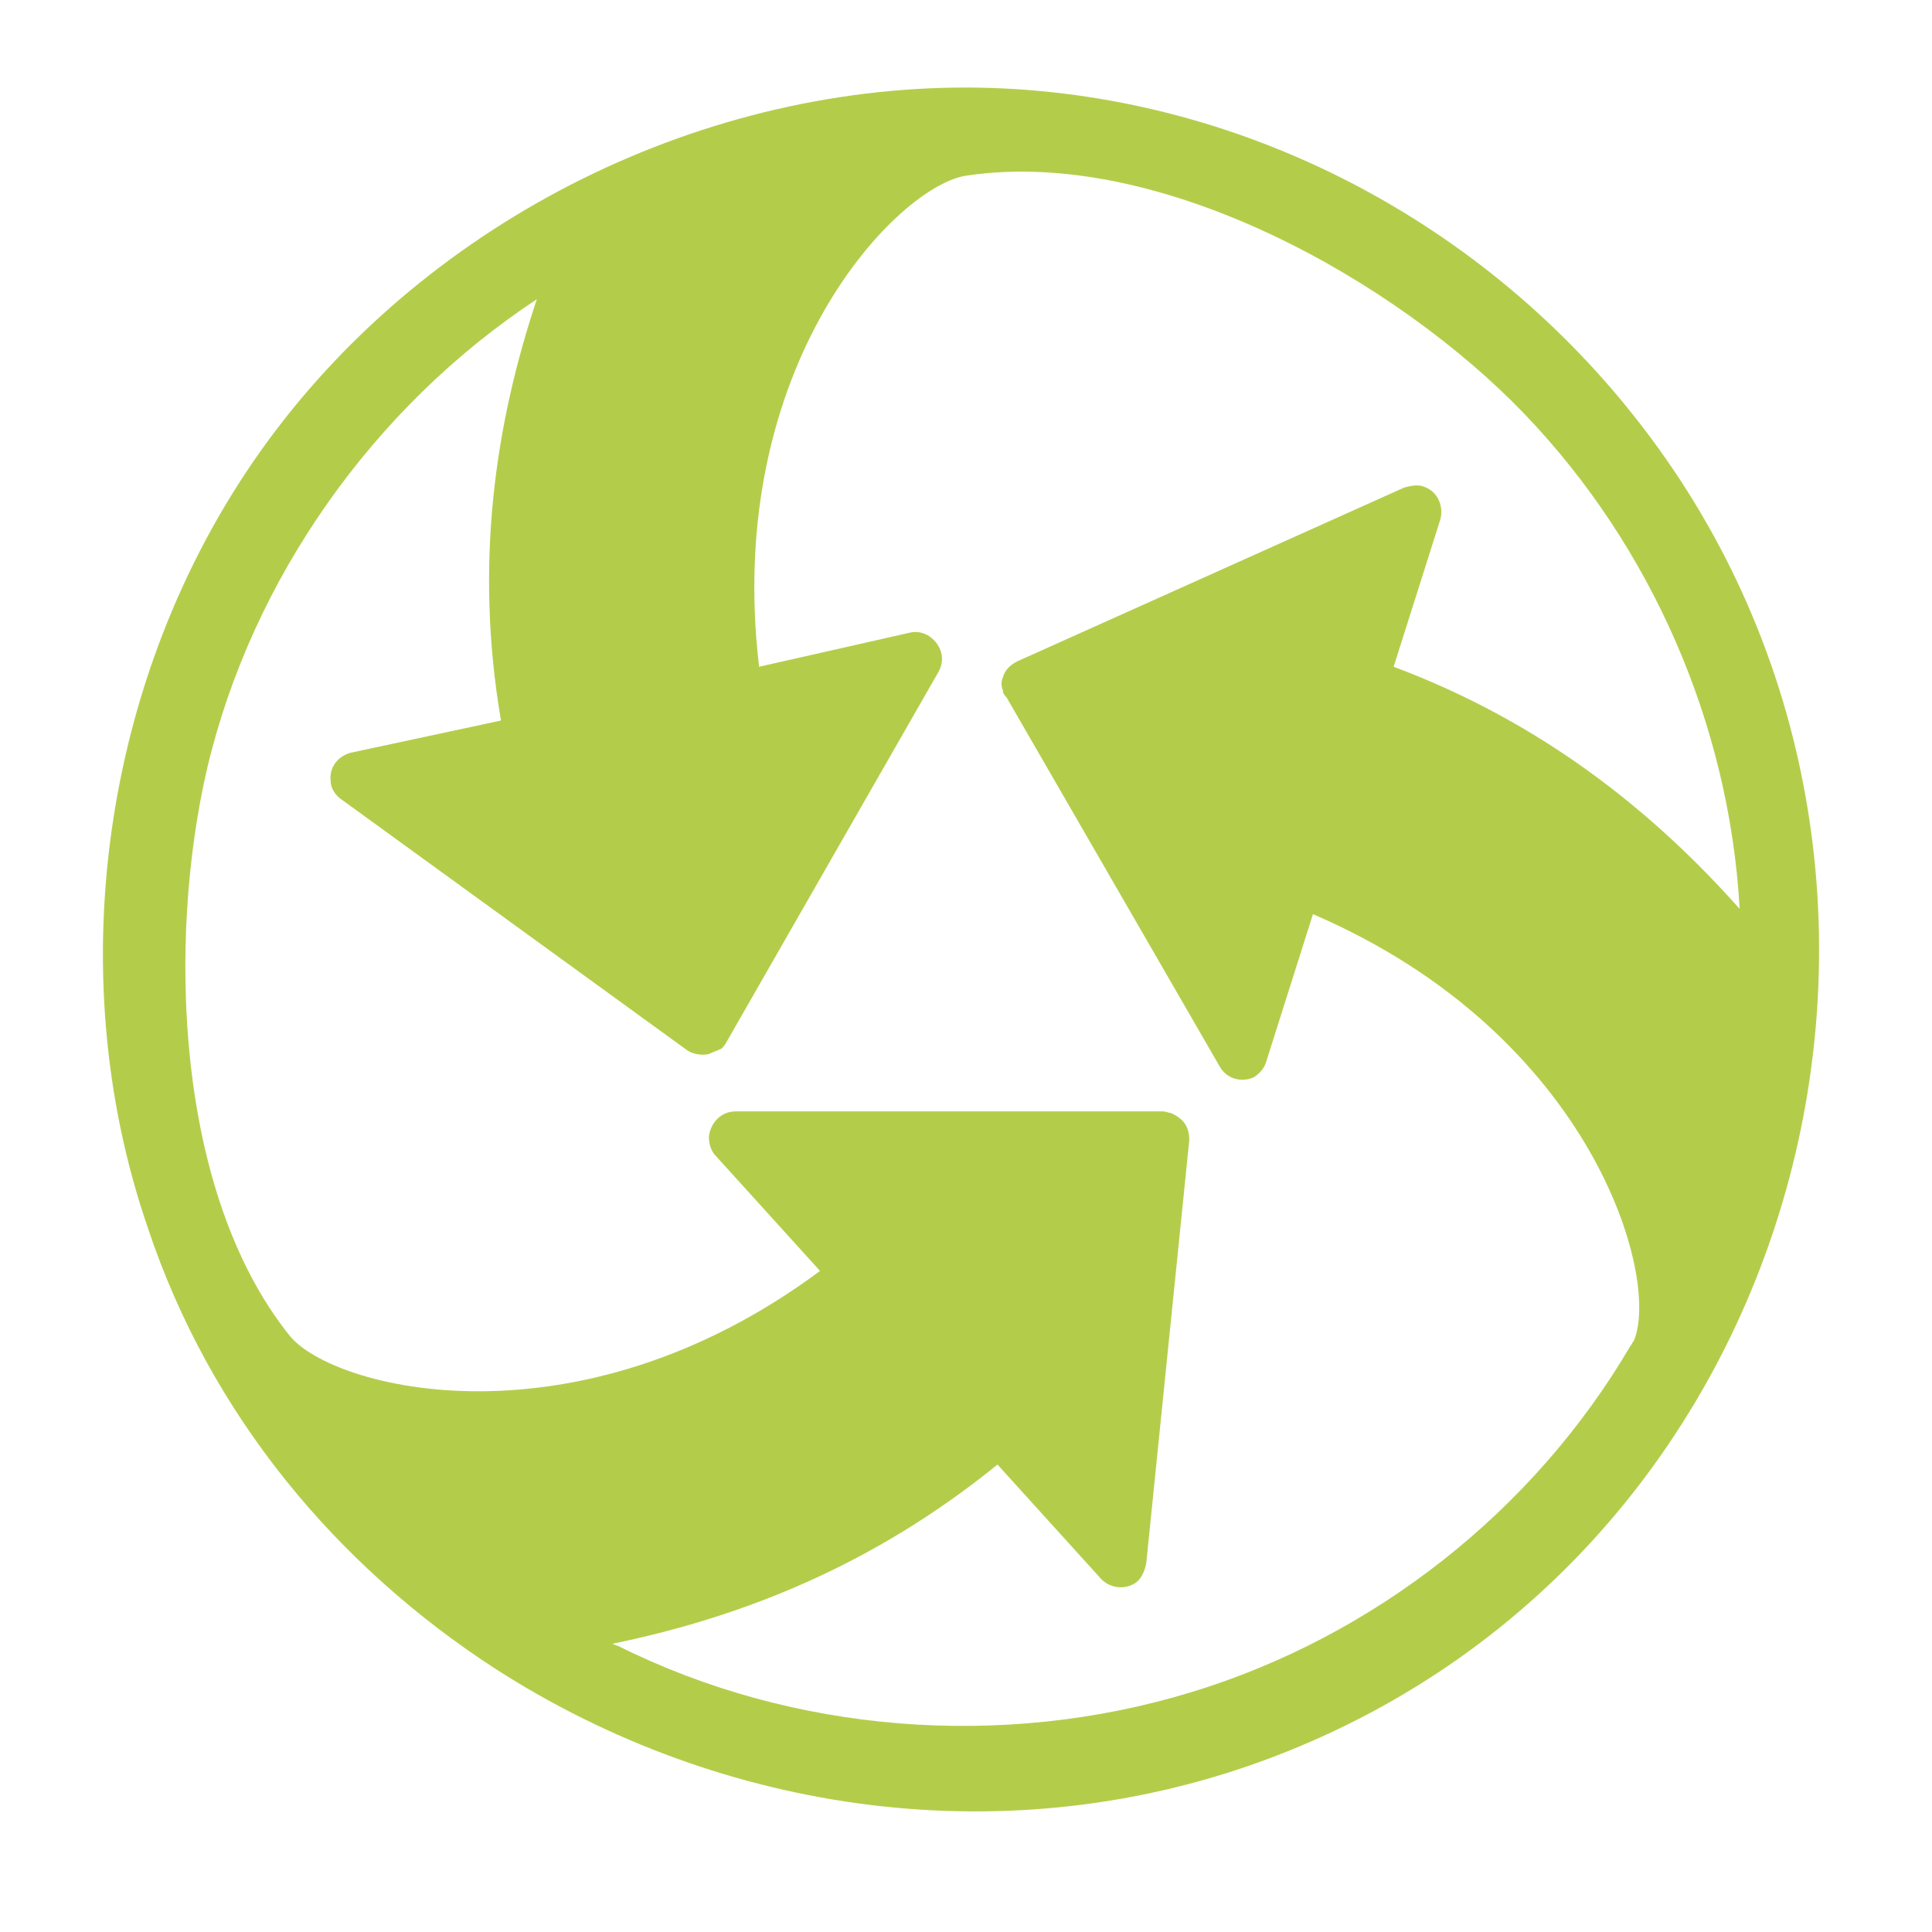 <svg xmlns="http://www.w3.org/2000/svg" xmlns:xlink="http://www.w3.org/1999/xlink" width="1024" zoomAndPan="magnify" viewBox="0 0 768 768" height="1024" preserveAspectRatio="xMidYMid meet" version="1.0"><path fill="#b3cd4a" d="M 197.008 663.426 C 286.789 721.152 401.504 738.258 506.246 698.348 C 721.434 616.391 790.547 342.727 649.465 165.273 C 586.766 86.168 491.285 36.992 390.105 34.855 C 280.375 32.719 171.359 86.879 106.516 175.25 C 41.676 263.621 23.152 384.773 58.777 488.109 C 83.715 562.941 134.305 622.805 197.008 663.426 Z M 396.52 582.184 L 437.844 627.793 C 441.406 631.355 447.109 632.07 451.383 629.219 C 453.52 627.793 454.945 624.941 455.656 621.379 L 472.758 453.191 C 472.758 450.34 472.047 447.488 469.91 445.352 C 468.484 443.926 467.059 443.215 465.633 442.5 C 464.922 442.5 463.496 441.789 462.07 441.789 L 292.488 441.789 C 286.789 441.789 282.512 446.062 281.801 451.766 C 281.801 454.617 282.512 457.465 284.648 459.605 L 325.977 505.215 C 229.074 577.195 132.168 552.25 115.066 530.871 C 69.465 473.859 66.617 373.371 82.293 305.668 C 100.105 230.125 148.559 161.711 213.398 118.949 C 197.008 168.125 188.457 223.711 199.145 286.426 L 139.293 299.254 C 134.305 300.68 130.742 304.957 131.457 310.656 C 131.457 313.508 133.594 316.359 135.73 317.785 L 273.25 417.559 C 275.387 418.984 278.949 419.695 281.801 418.984 C 283.227 418.27 285.363 417.559 286.789 416.844 C 287.5 416.133 288.215 415.418 288.926 413.992 L 373.004 267.184 C 375.855 262.195 374.43 256.496 369.441 252.93 C 367.305 251.508 364.453 250.793 361.605 251.508 L 301.75 265.047 C 287.5 144.605 357.328 73.34 384.406 69.777 C 461.359 58.375 555.414 111.824 606.004 164.562 C 656.59 217.297 687.23 287.852 691.504 360.543 L 691.504 361.258 C 657.305 322.773 613.129 287.141 553.988 265.047 L 572.512 206.609 C 573.938 201.621 571.801 195.918 566.812 193.781 C 563.961 192.355 561.113 193.066 558.262 193.781 L 404.355 262.91 C 401.504 264.332 399.367 266.473 398.656 269.324 C 397.941 270.746 397.941 272.887 398.656 274.312 C 398.656 275.738 399.367 276.449 400.082 277.16 L 484.871 423.973 C 487.723 428.961 493.422 430.387 498.41 428.246 C 500.547 426.82 502.684 424.684 503.398 421.832 L 521.922 363.395 C 633.078 411.145 660.156 508.066 649.465 533.008 C 648.754 533.723 648.754 534.434 648.043 535.148 C 609.566 600.711 546.148 650.598 473.473 672.691 C 398.656 695.496 315.289 689.082 245.461 654.164 C 244.75 654.164 244.035 653.449 243.324 653.449 C 295.34 642.762 347.352 622.094 396.52 582.184 Z M 396.52 582.184 " fill-opacity="1" fill-rule="nonzero"/></svg>
